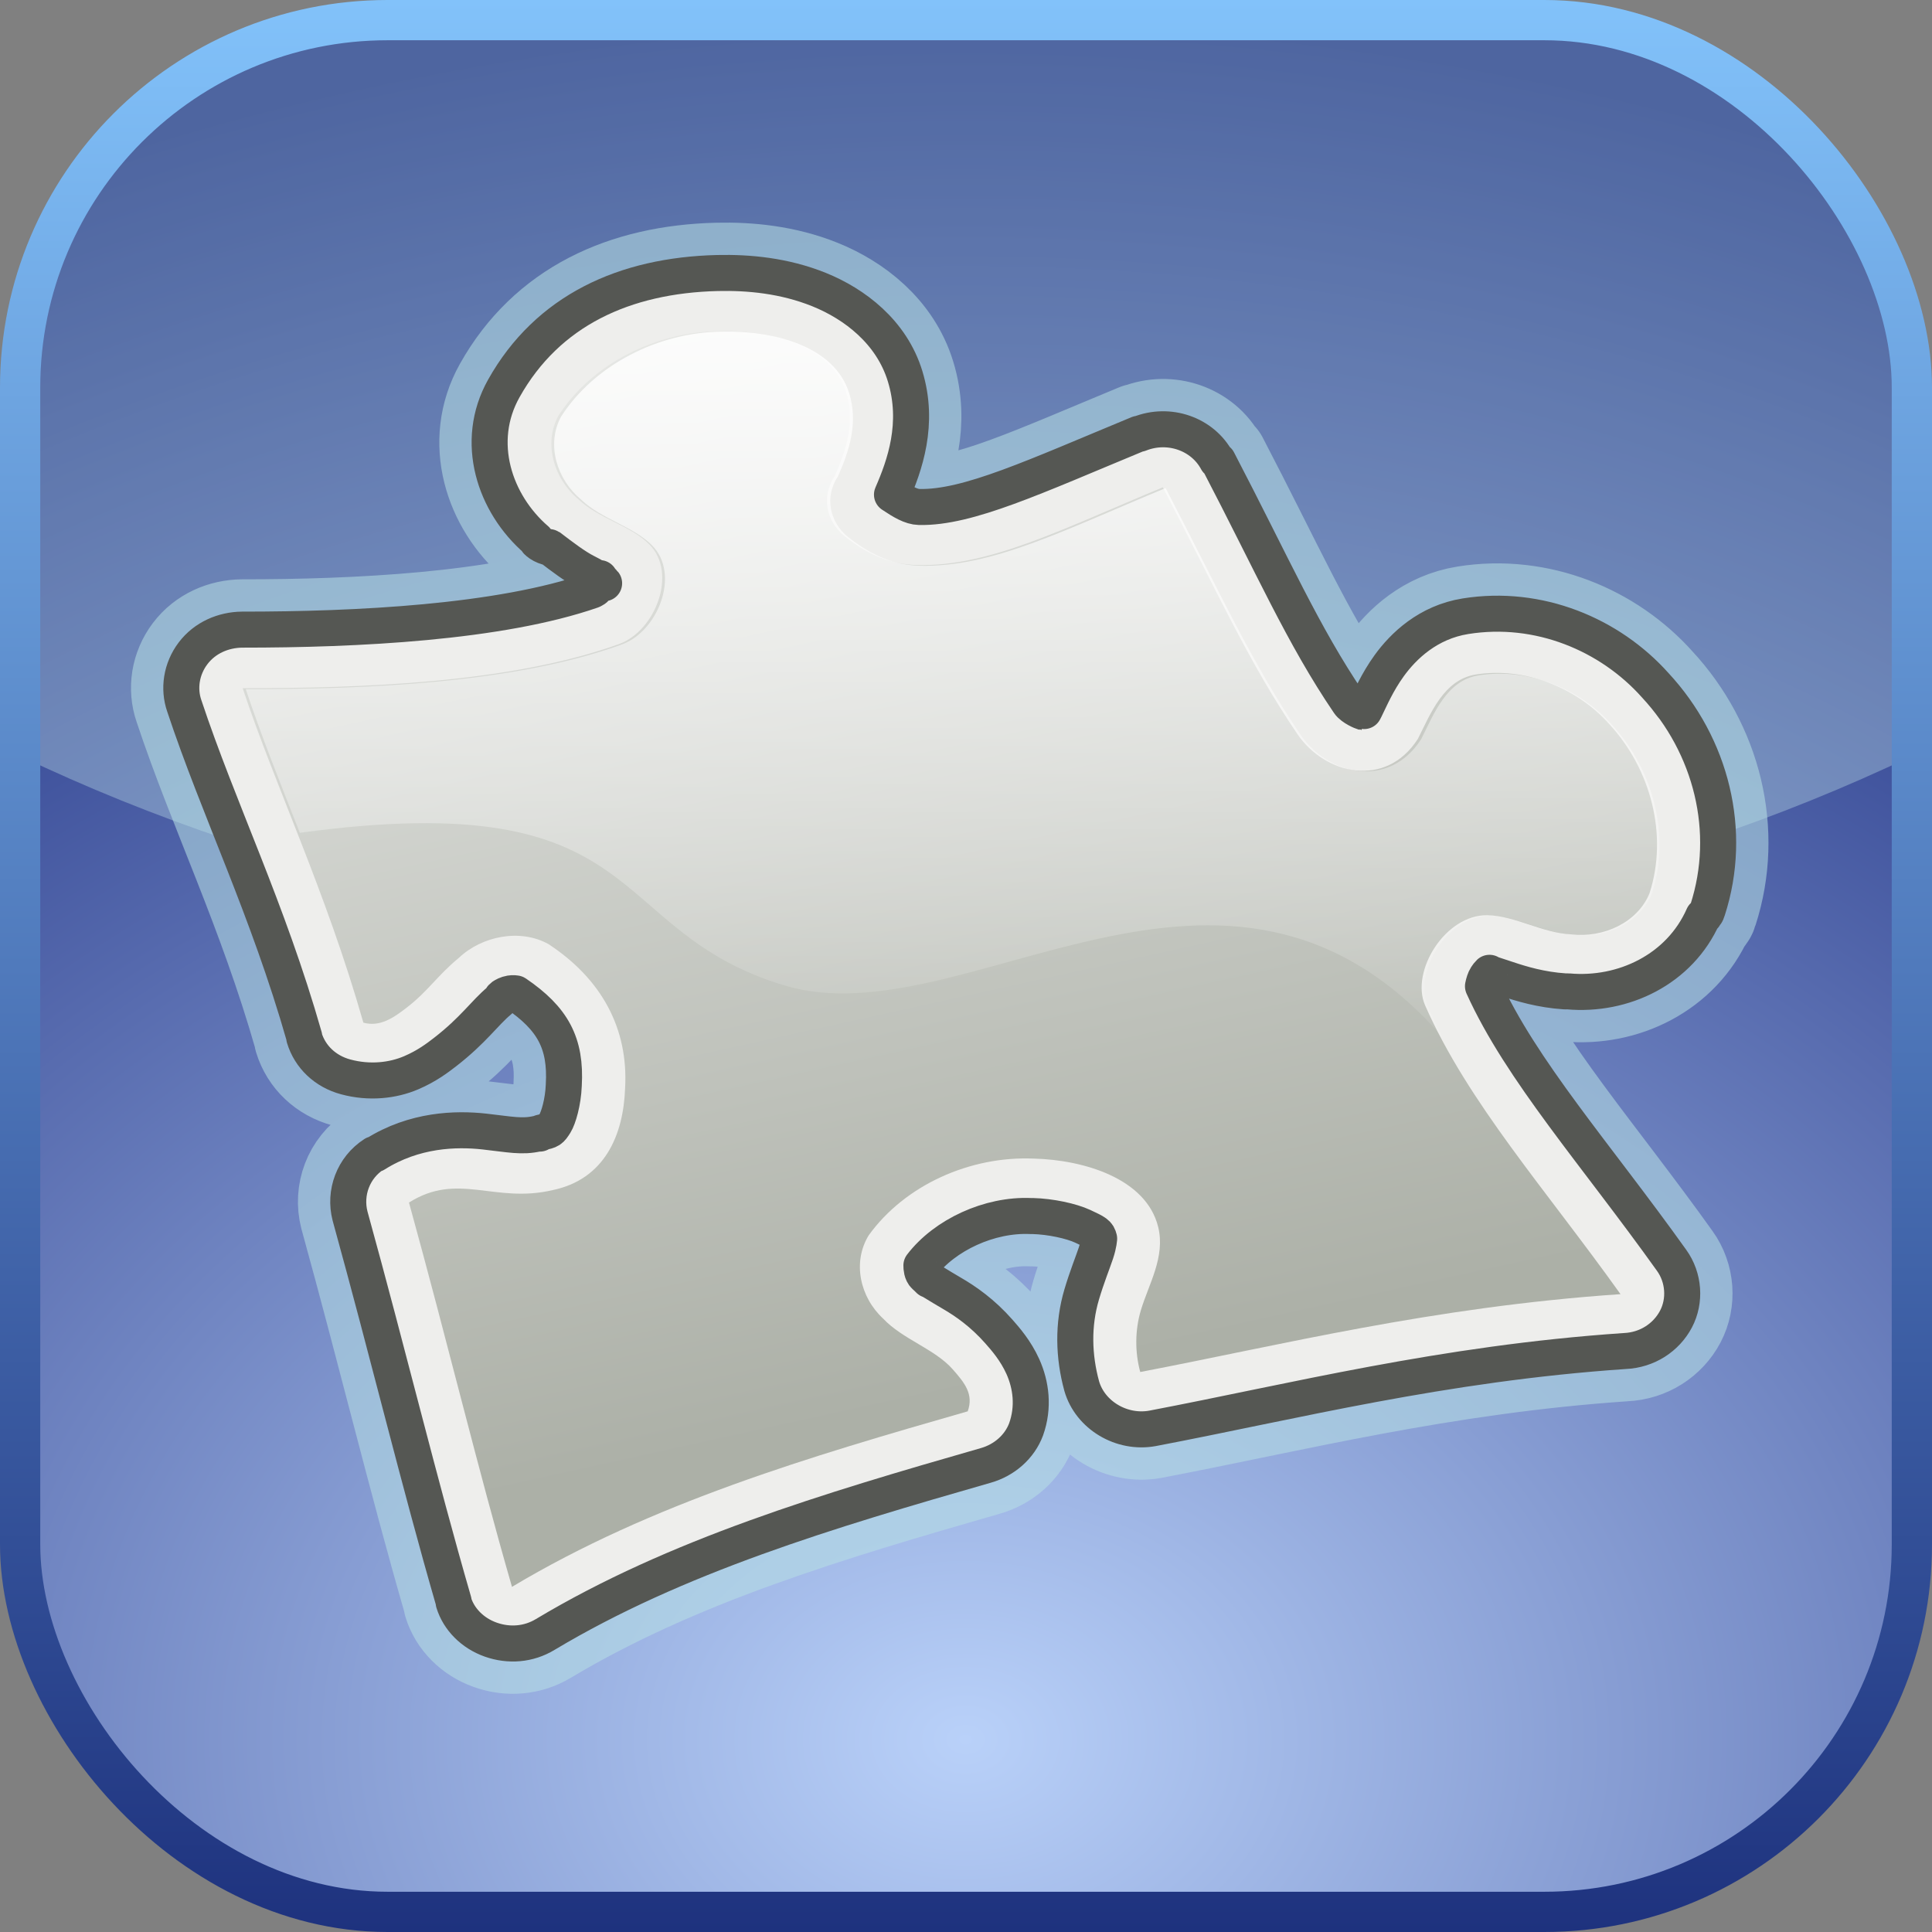 <?xml version="1.0" encoding="UTF-8" standalone="no"?>
<!-- Created with Inkscape (http://www.inkscape.org/) -->
<svg
   xmlns:svg="http://www.w3.org/2000/svg"
   xmlns="http://www.w3.org/2000/svg"
   xmlns:xlink="http://www.w3.org/1999/xlink"
   version="1.0"
   width="100%"
   height="100%"
   viewBox="0 0 48 48"
   id="ontology">
  <rect x="0" y="0" width="48" height="48" fill="#808080" stroke="none"/>
  <defs
     id="defs2385">
    <linearGradient
       id="linearGradient3220">
      <stop
         id="stop3222"
         style="stop-color:#b9d1f9;stop-opacity:1"
         offset="0" />
      <stop
         id="stop3224"
         style="stop-color:#0e1f77;stop-opacity:1"
         offset="1" />
    </linearGradient>
    <linearGradient
       id="linearGradient3210">
      <stop
         id="stop3212"
         style="stop-color:#1e327e;stop-opacity:1"
         offset="0" />
      <stop
         id="stop3214"
         style="stop-color:#82c2fa;stop-opacity:1"
         offset="1" />
    </linearGradient>
    <linearGradient
       x1="24"
       y1="48"
       x2="24"
       y2="0"
       id="linearGradient3496"
       xlink:href="#linearGradient3210"
       gradientUnits="userSpaceOnUse" />
    <radialGradient
       cx="24"
       cy="43.228"
       r="23.5"
       fx="24"
       fy="43.228"
       id="radialGradient3597"
       xlink:href="#linearGradient3220"
       gradientUnits="userSpaceOnUse"
       gradientTransform="matrix(2.351,0,0,1.818,-32.433,-35.371)" />
    <linearGradient
       id="linearGradient4347">
      <stop
         id="stop4349"
         style="stop-color:#acb0a7;stop-opacity:1"
         offset="0" />
      <stop
         id="stop4351"
         style="stop-color:#ffffff;stop-opacity:1"
         offset="1" />
    </linearGradient>
    <linearGradient
       id="linearGradient4933">
      <stop
         id="stop4935"
         style="stop-color:#ffffff;stop-opacity:1"
         offset="0" />
      <stop
         id="stop4937"
         style="stop-color:#ffffff;stop-opacity:0"
         offset="1" />
    </linearGradient>
    <linearGradient
       x1="22.12"
       y1="3.56"
       x2="22.12"
       y2="26.367"
       id="linearGradient2518"
       xlink:href="#linearGradient4933"
       gradientUnits="userSpaceOnUse"
       gradientTransform="matrix(0.895,0,0,0.846,3.869,5.225)" />
    <linearGradient
       x1="28.82"
       y1="35.238"
       x2="17.994"
       y2="-11.103"
       id="linearGradient2522"
       xlink:href="#linearGradient4347"
       gradientUnits="userSpaceOnUse"
       gradientTransform="matrix(0.867,0,0,0.819,3.55,4.761)" />
  </defs>
  <path
     d="M 9.625,0.5 C 4.567,0.5 0.5,4.567 0.5,9.625 L 0.5,38.375 C 0.5,43.433 4.567,47.5 9.625,47.5 L 38.375,47.5 C 43.433,47.5 47.5,43.433 47.5,38.375 L 47.5,9.625 C 47.5,4.567 43.433,0.5 38.375,0.5 L 9.625,0.5 z"
     id="rect3218"
     style="fill:url(#radialGradient3597);fill-opacity:1;fill-rule:nonzero;stroke:none;stroke-width:1;stroke-linecap:butt;stroke-linejoin:round;marker:none;stroke-miterlimit:4;stroke-dasharray:none;stroke-dashoffset:0;stroke-opacity:1;visibility:visible;display:inline;overflow:visible;enable-background:accumulate" />
  <path
     d="M 9.625,0.5 C 4.567,0.5 0.5,4.567 0.5,9.625 L 0.5,18.781 C 6.998,21.891 15.152,23.75 24,23.75 C 32.848,23.75 41.002,21.891 47.5,18.781 L 47.5,9.625 C 47.5,4.567 43.433,0.5 38.375,0.5 L 9.625,0.5 z"
     id="path3228"
     style="fill:#caeef2;fill-opacity:0.341;fill-rule:evenodd;stroke:none;stroke-width:1;stroke-linecap:round;stroke-linejoin:round;marker:none;marker-start:none;marker-mid:none;marker-end:none;stroke-miterlimit:4;stroke-dasharray:none;stroke-dashoffset:0;stroke-opacity:1;visibility:visible;display:inline;overflow:visible;enable-background:accumulate" />
  <rect
     width="47"
     height="47"
     ry="9.13"
     x="0.5"
     y="0.5"
     id="r2393"
     style="fill:none;fill-opacity:1;fill-rule:nonzero;stroke:url(#linearGradient3496);stroke-width:1;stroke-linecap:butt;stroke-linejoin:round;marker:none;stroke-miterlimit:4;stroke-dasharray:none;stroke-dashoffset:0;stroke-opacity:1;visibility:visible;display:inline;overflow:visible;enable-background:accumulate" />
  <path
     d="M 17.826,6.783 C 15.518,6.839 13.605,7.711 12.517,9.651 C 11.773,10.977 12.284,12.514 13.329,13.415 C 13.351,13.438 13.328,13.443 13.357,13.466 C 13.427,13.525 13.51,13.569 13.6,13.594 C 13.613,13.604 13.642,13.585 13.655,13.594 C 13.97,13.836 14.299,14.083 14.549,14.209 C 14.765,14.318 14.842,14.371 14.901,14.414 C 14.902,14.398 14.903,14.373 14.901,14.363 C 14.901,14.372 14.917,14.397 15.009,14.491 C 15.013,14.495 14.92,14.428 14.901,14.414 C 14.899,14.429 14.907,14.445 14.901,14.465 C 14.886,14.509 14.835,14.571 14.792,14.619 C 14.771,14.643 14.721,14.661 14.711,14.67 C 12.415,15.468 8.86,15.644 6.015,15.643 C 5.55,15.648 5.09,15.843 4.796,16.232 C 4.503,16.62 4.431,17.112 4.579,17.538 C 5.433,20.109 6.655,22.586 7.559,25.757 C 7.559,25.765 7.559,25.774 7.559,25.782 C 7.703,26.259 8.085,26.62 8.589,26.755 C 9.177,26.914 9.758,26.848 10.214,26.653 C 10.604,26.487 10.871,26.282 11.054,26.141 C 11.766,25.59 12.042,25.163 12.408,24.861 C 12.428,24.836 12.447,24.811 12.463,24.784 C 12.466,24.781 12.483,24.763 12.49,24.758 C 12.526,24.734 12.59,24.696 12.679,24.681 C 12.755,24.669 12.792,24.679 12.815,24.681 C 13.734,25.307 14.067,25.915 14.007,26.96 C 13.991,27.385 13.872,27.777 13.79,27.908 C 13.678,28.085 13.669,28.088 13.438,28.138 C 13.429,28.146 13.42,28.155 13.411,28.164 C 13.393,28.163 13.375,28.163 13.357,28.164 C 12.966,28.255 12.669,28.183 12.029,28.112 C 11.333,28.036 10.298,28.059 9.32,28.676 C 9.311,28.676 9.302,28.676 9.293,28.676 C 8.774,29.012 8.548,29.634 8.697,30.212 C 9.661,33.703 10.403,36.789 11.271,39.788 C 11.27,39.797 11.27,39.805 11.271,39.814 C 11.399,40.229 11.738,40.575 12.192,40.736 C 12.645,40.896 13.134,40.858 13.546,40.608 C 16.8,38.66 20.567,37.534 24.491,36.408 C 24.954,36.277 25.332,35.944 25.493,35.512 C 25.691,34.957 25.617,34.406 25.412,33.95 C 25.232,33.553 24.981,33.267 24.816,33.08 C 24.412,32.622 23.996,32.332 23.651,32.132 C 23.306,31.933 23.037,31.752 23.082,31.8 C 23.052,31.768 23.007,31.726 22.974,31.697 C 22.9,31.629 22.891,31.497 22.892,31.441 C 23.475,30.679 24.585,30.168 25.601,30.212 C 25.61,30.212 25.619,30.212 25.629,30.212 C 25.644,30.212 25.64,30.212 25.656,30.212 C 26.099,30.223 26.616,30.335 26.902,30.468 C 27.236,30.623 27.277,30.649 27.308,30.775 C 27.306,30.766 27.307,30.894 27.227,31.134 C 27.147,31.374 27.004,31.724 26.875,32.158 C 26.651,32.911 26.673,33.697 26.875,34.437 C 27.082,35.156 27.862,35.629 28.636,35.487 C 32.128,34.822 35.828,33.875 40.366,33.566 C 40.927,33.542 41.399,33.227 41.639,32.773 C 41.879,32.318 41.839,31.741 41.531,31.313 C 39.654,28.684 37.788,26.59 36.844,24.502 C 36.859,24.425 36.889,24.326 36.925,24.272 C 36.957,24.224 36.979,24.194 37.006,24.169 C 37.004,24.185 37.136,24.221 37.44,24.323 C 37.8,24.444 38.287,24.591 38.876,24.63 C 38.896,24.631 38.909,24.63 38.93,24.63 C 38.939,24.631 38.948,24.629 38.957,24.63 C 40.332,24.755 41.733,24.082 42.316,22.761 L 42.343,22.761 C 42.351,22.742 42.363,22.729 42.37,22.71 C 42.376,22.698 42.392,22.696 42.397,22.684 C 42.408,22.659 42.417,22.634 42.425,22.607 C 43.057,20.653 42.517,18.525 41.124,17.025 C 39.998,15.763 38.23,15.019 36.41,15.31 C 35.478,15.459 34.865,16.053 34.514,16.539 C 34.213,16.956 34.049,17.349 33.918,17.614 C 33.912,17.627 33.897,17.654 33.891,17.666 C 33.882,17.675 33.863,17.692 33.864,17.691 C 33.851,17.69 33.6,17.591 33.512,17.461 C 32.369,15.778 31.631,14.073 30.261,11.444 C 30.252,11.443 30.243,11.443 30.234,11.444 C 29.876,10.777 29.039,10.487 28.31,10.778 C 28.301,10.778 28.292,10.778 28.283,10.778 C 25.699,11.847 24.051,12.622 22.838,12.596 C 22.633,12.591 22.42,12.462 22.161,12.289 C 22.475,11.569 22.849,10.527 22.486,9.344 C 22.151,8.25 21.235,7.551 20.346,7.193 C 19.489,6.848 18.603,6.765 17.826,6.783 z"
     id="path2526"
     style="opacity:1;fill:none;fill-opacity:1;fill-rule:evenodd;stroke:#b6e0e5;stroke-width:2.5;stroke-linecap:butt;stroke-linejoin:round;marker:none;marker-start:none;marker-mid:none;marker-end:none;stroke-miterlimit:4;stroke-dasharray:none;stroke-dashoffset:0;stroke-opacity:0.564;visibility:visible;display:inline;overflow:visible;enable-background:accumulate" />
  <path
     d="M 17.826,6.783 C 15.518,6.839 13.605,7.711 12.517,9.651 C 11.773,10.977 12.284,12.514 13.329,13.415 C 13.351,13.438 13.328,13.443 13.357,13.466 C 13.427,13.525 13.51,13.569 13.6,13.594 C 13.613,13.604 13.642,13.585 13.655,13.594 C 13.97,13.836 14.299,14.083 14.549,14.209 C 14.765,14.318 14.842,14.371 14.901,14.414 C 14.902,14.398 14.903,14.373 14.901,14.363 C 14.901,14.372 14.917,14.397 15.009,14.491 C 15.013,14.495 14.92,14.428 14.901,14.414 C 14.899,14.429 14.907,14.445 14.901,14.465 C 14.886,14.509 14.835,14.571 14.792,14.619 C 14.771,14.643 14.721,14.661 14.711,14.67 C 12.415,15.468 8.86,15.644 6.015,15.643 C 5.55,15.648 5.09,15.843 4.796,16.232 C 4.503,16.62 4.431,17.112 4.579,17.538 C 5.433,20.109 6.655,22.586 7.559,25.757 C 7.559,25.765 7.559,25.774 7.559,25.782 C 7.703,26.259 8.085,26.62 8.589,26.755 C 9.177,26.914 9.758,26.848 10.214,26.653 C 10.604,26.487 10.871,26.282 11.054,26.141 C 11.766,25.59 12.042,25.163 12.408,24.861 C 12.428,24.836 12.447,24.811 12.463,24.784 C 12.466,24.781 12.483,24.763 12.49,24.758 C 12.526,24.734 12.59,24.696 12.679,24.681 C 12.755,24.669 12.792,24.679 12.815,24.681 C 13.734,25.307 14.067,25.915 14.007,26.96 C 13.991,27.385 13.872,27.777 13.79,27.908 C 13.678,28.085 13.669,28.088 13.438,28.138 C 13.429,28.146 13.42,28.155 13.411,28.164 C 13.393,28.163 13.375,28.163 13.357,28.164 C 12.966,28.255 12.669,28.183 12.029,28.112 C 11.333,28.036 10.298,28.059 9.32,28.676 C 9.311,28.676 9.302,28.676 9.293,28.676 C 8.774,29.012 8.548,29.634 8.697,30.212 C 9.661,33.703 10.403,36.789 11.271,39.788 C 11.27,39.797 11.27,39.805 11.271,39.814 C 11.399,40.229 11.738,40.575 12.192,40.736 C 12.645,40.896 13.134,40.858 13.546,40.608 C 16.8,38.66 20.567,37.534 24.491,36.408 C 24.954,36.277 25.332,35.944 25.493,35.512 C 25.691,34.957 25.617,34.406 25.412,33.95 C 25.232,33.553 24.981,33.267 24.816,33.08 C 24.412,32.622 23.996,32.332 23.651,32.132 C 23.306,31.933 23.037,31.752 23.082,31.8 C 23.052,31.768 23.007,31.726 22.974,31.697 C 22.9,31.629 22.891,31.497 22.892,31.441 C 23.475,30.679 24.585,30.168 25.601,30.212 C 25.61,30.212 25.619,30.212 25.629,30.212 C 25.644,30.212 25.64,30.212 25.656,30.212 C 26.099,30.223 26.616,30.335 26.902,30.468 C 27.236,30.623 27.277,30.649 27.308,30.775 C 27.306,30.766 27.307,30.894 27.227,31.134 C 27.147,31.374 27.004,31.724 26.875,32.158 C 26.651,32.911 26.673,33.697 26.875,34.437 C 27.082,35.156 27.862,35.629 28.636,35.487 C 32.128,34.822 35.828,33.875 40.366,33.566 C 40.927,33.542 41.399,33.227 41.639,32.773 C 41.879,32.318 41.839,31.741 41.531,31.313 C 39.654,28.684 37.788,26.59 36.844,24.502 C 36.859,24.425 36.889,24.326 36.925,24.272 C 36.957,24.224 36.979,24.194 37.006,24.169 C 37.004,24.185 37.136,24.221 37.44,24.323 C 37.8,24.444 38.287,24.591 38.876,24.63 C 38.896,24.631 38.909,24.63 38.93,24.63 C 38.939,24.631 38.948,24.629 38.957,24.63 C 40.332,24.755 41.733,24.082 42.316,22.761 L 42.343,22.761 C 42.351,22.742 42.363,22.729 42.37,22.71 C 42.376,22.698 42.392,22.696 42.397,22.684 C 42.408,22.659 42.417,22.634 42.425,22.607 C 43.057,20.653 42.517,18.525 41.124,17.025 C 39.998,15.763 38.23,15.019 36.41,15.31 C 35.478,15.459 34.865,16.053 34.514,16.539 C 34.213,16.956 34.049,17.349 33.918,17.614 C 33.912,17.627 33.897,17.654 33.891,17.666 C 33.882,17.675 33.863,17.692 33.864,17.691 C 33.851,17.69 33.6,17.591 33.512,17.461 C 32.369,15.778 31.631,14.073 30.261,11.444 C 30.252,11.443 30.243,11.443 30.234,11.444 C 29.876,10.777 29.039,10.487 28.31,10.778 C 28.301,10.778 28.292,10.778 28.283,10.778 C 25.699,11.847 24.051,12.622 22.838,12.596 C 22.633,12.591 22.42,12.462 22.161,12.289 C 22.475,11.569 22.849,10.527 22.486,9.344 C 22.151,8.25 21.235,7.551 20.346,7.193 C 19.489,6.848 18.603,6.765 17.826,6.783 z"
     id="path3781"
     style="opacity:1;fill:#eeeeec;fill-opacity:1;fill-rule:evenodd;stroke:#555753;stroke-width:0.895;stroke-linecap:butt;stroke-linejoin:round;stroke-miterlimit:4;stroke-dasharray:none;stroke-opacity:1;" />
  <path
     d="M 17.861,8.228 C 16.275,8.242 14.695,9.048 13.87,10.335 C 13.497,11.027 13.767,11.907 14.374,12.408 C 14.882,12.893 15.664,13.051 16.136,13.53 C 16.836,14.241 16.285,15.674 15.38,16.001 C 12.686,16.975 8.967,17.1 6.029,17.098 C 6.842,19.546 8.087,22.11 9.028,25.408 C 9.44,25.519 9.773,25.291 10.106,25.033 C 10.642,24.619 10.856,24.247 11.4,23.798 C 11.968,23.258 12.923,23.062 13.63,23.458 C 14.937,24.318 15.617,25.544 15.53,27.041 C 15.488,28.212 15.015,29.298 13.735,29.567 C 12.278,29.909 11.383,29.106 10.161,29.877 C 11.132,33.395 11.865,36.467 12.72,39.425 C 16.195,37.346 20.11,36.191 24.043,35.064 C 24.194,34.639 23.969,34.359 23.669,34.019 C 23.226,33.516 22.423,33.272 21.943,32.762 C 21.367,32.23 21.171,31.36 21.584,30.689 C 22.482,29.445 24.098,28.717 25.683,28.785 C 26.923,28.816 28.479,29.277 28.775,30.485 C 28.957,31.23 28.537,31.905 28.343,32.558 C 28.199,33.042 28.193,33.589 28.329,34.087 C 31.753,33.435 35.564,32.472 40.261,32.153 C 38.418,29.569 36.472,27.395 35.408,24.982 C 35.034,24.136 35.908,22.719 36.954,22.739 C 37.646,22.752 38.318,23.18 39.039,23.215 C 39.838,23.308 40.684,22.92 40.981,22.195 C 41.447,20.756 41.02,19.108 39.974,17.982 C 39.174,17.085 37.881,16.564 36.666,16.758 C 35.867,16.886 35.543,17.73 35.228,18.355 C 34.423,19.609 32.91,19.234 32.236,18.242 C 31.01,16.436 30.243,14.703 28.891,12.107 C 26.362,13.154 24.596,14.078 22.787,14.039 C 22.157,14.026 21.573,13.792 20.99,13.326 C 20.513,12.945 20.407,12.32 20.738,11.83 C 21.021,11.191 21.251,10.493 21.025,9.757 C 20.66,8.567 19.101,8.195 17.861,8.228 z"
     id="path4761"
     style="opacity:1;fill:url(#linearGradient2522);fill-opacity:1;fill-rule:evenodd;stroke:none;stroke-width:1;stroke-linecap:butt;stroke-linejoin:round;stroke-miterlimit:4;stroke-dasharray:none;stroke-opacity:1;" />
  <path
     d="M 17.938,8.239 C 16.352,8.253 14.763,9.067 13.938,10.354 C 13.565,11.046 13.835,11.915 14.442,12.416 C 14.95,12.902 15.732,13.074 16.204,13.553 C 16.905,14.265 16.353,15.685 15.449,16.012 C 12.755,16.986 9.044,17.124 6.106,17.122 C 6.485,18.264 6.957,19.437 7.449,20.691 C 16.256,19.49 14.935,23.12 19.503,24.487 C 23.977,25.826 30.44,19.598 35.84,25.767 C 35.709,25.517 35.589,25.256 35.476,25.001 C 35.103,24.154 35.969,22.734 37.015,22.754 C 37.707,22.767 38.391,23.195 39.113,23.229 C 39.912,23.323 40.746,22.923 41.043,22.198 C 41.509,20.759 41.082,19.121 40.036,17.995 C 39.236,17.099 37.95,16.584 36.735,16.779 C 35.936,16.906 35.624,17.74 35.308,18.365 C 34.504,19.619 32.989,19.251 32.315,18.259 C 31.089,16.453 30.311,14.722 28.959,12.126 C 26.429,13.172 24.67,14.094 22.861,14.056 C 22.231,14.042 21.654,13.808 21.071,13.342 C 20.595,12.961 20.489,12.325 20.819,11.835 C 21.102,11.196 21.324,10.508 21.099,9.773 C 20.734,8.582 19.178,8.206 17.938,8.239 z"
     id="path4925"
     style="opacity:0.869;fill:url(#linearGradient2518);fill-opacity:1;fill-rule:evenodd;stroke:none;stroke-width:1;stroke-linecap:butt;stroke-linejoin:round;stroke-miterlimit:4;stroke-dasharray:none;stroke-opacity:1;" />
</svg>
